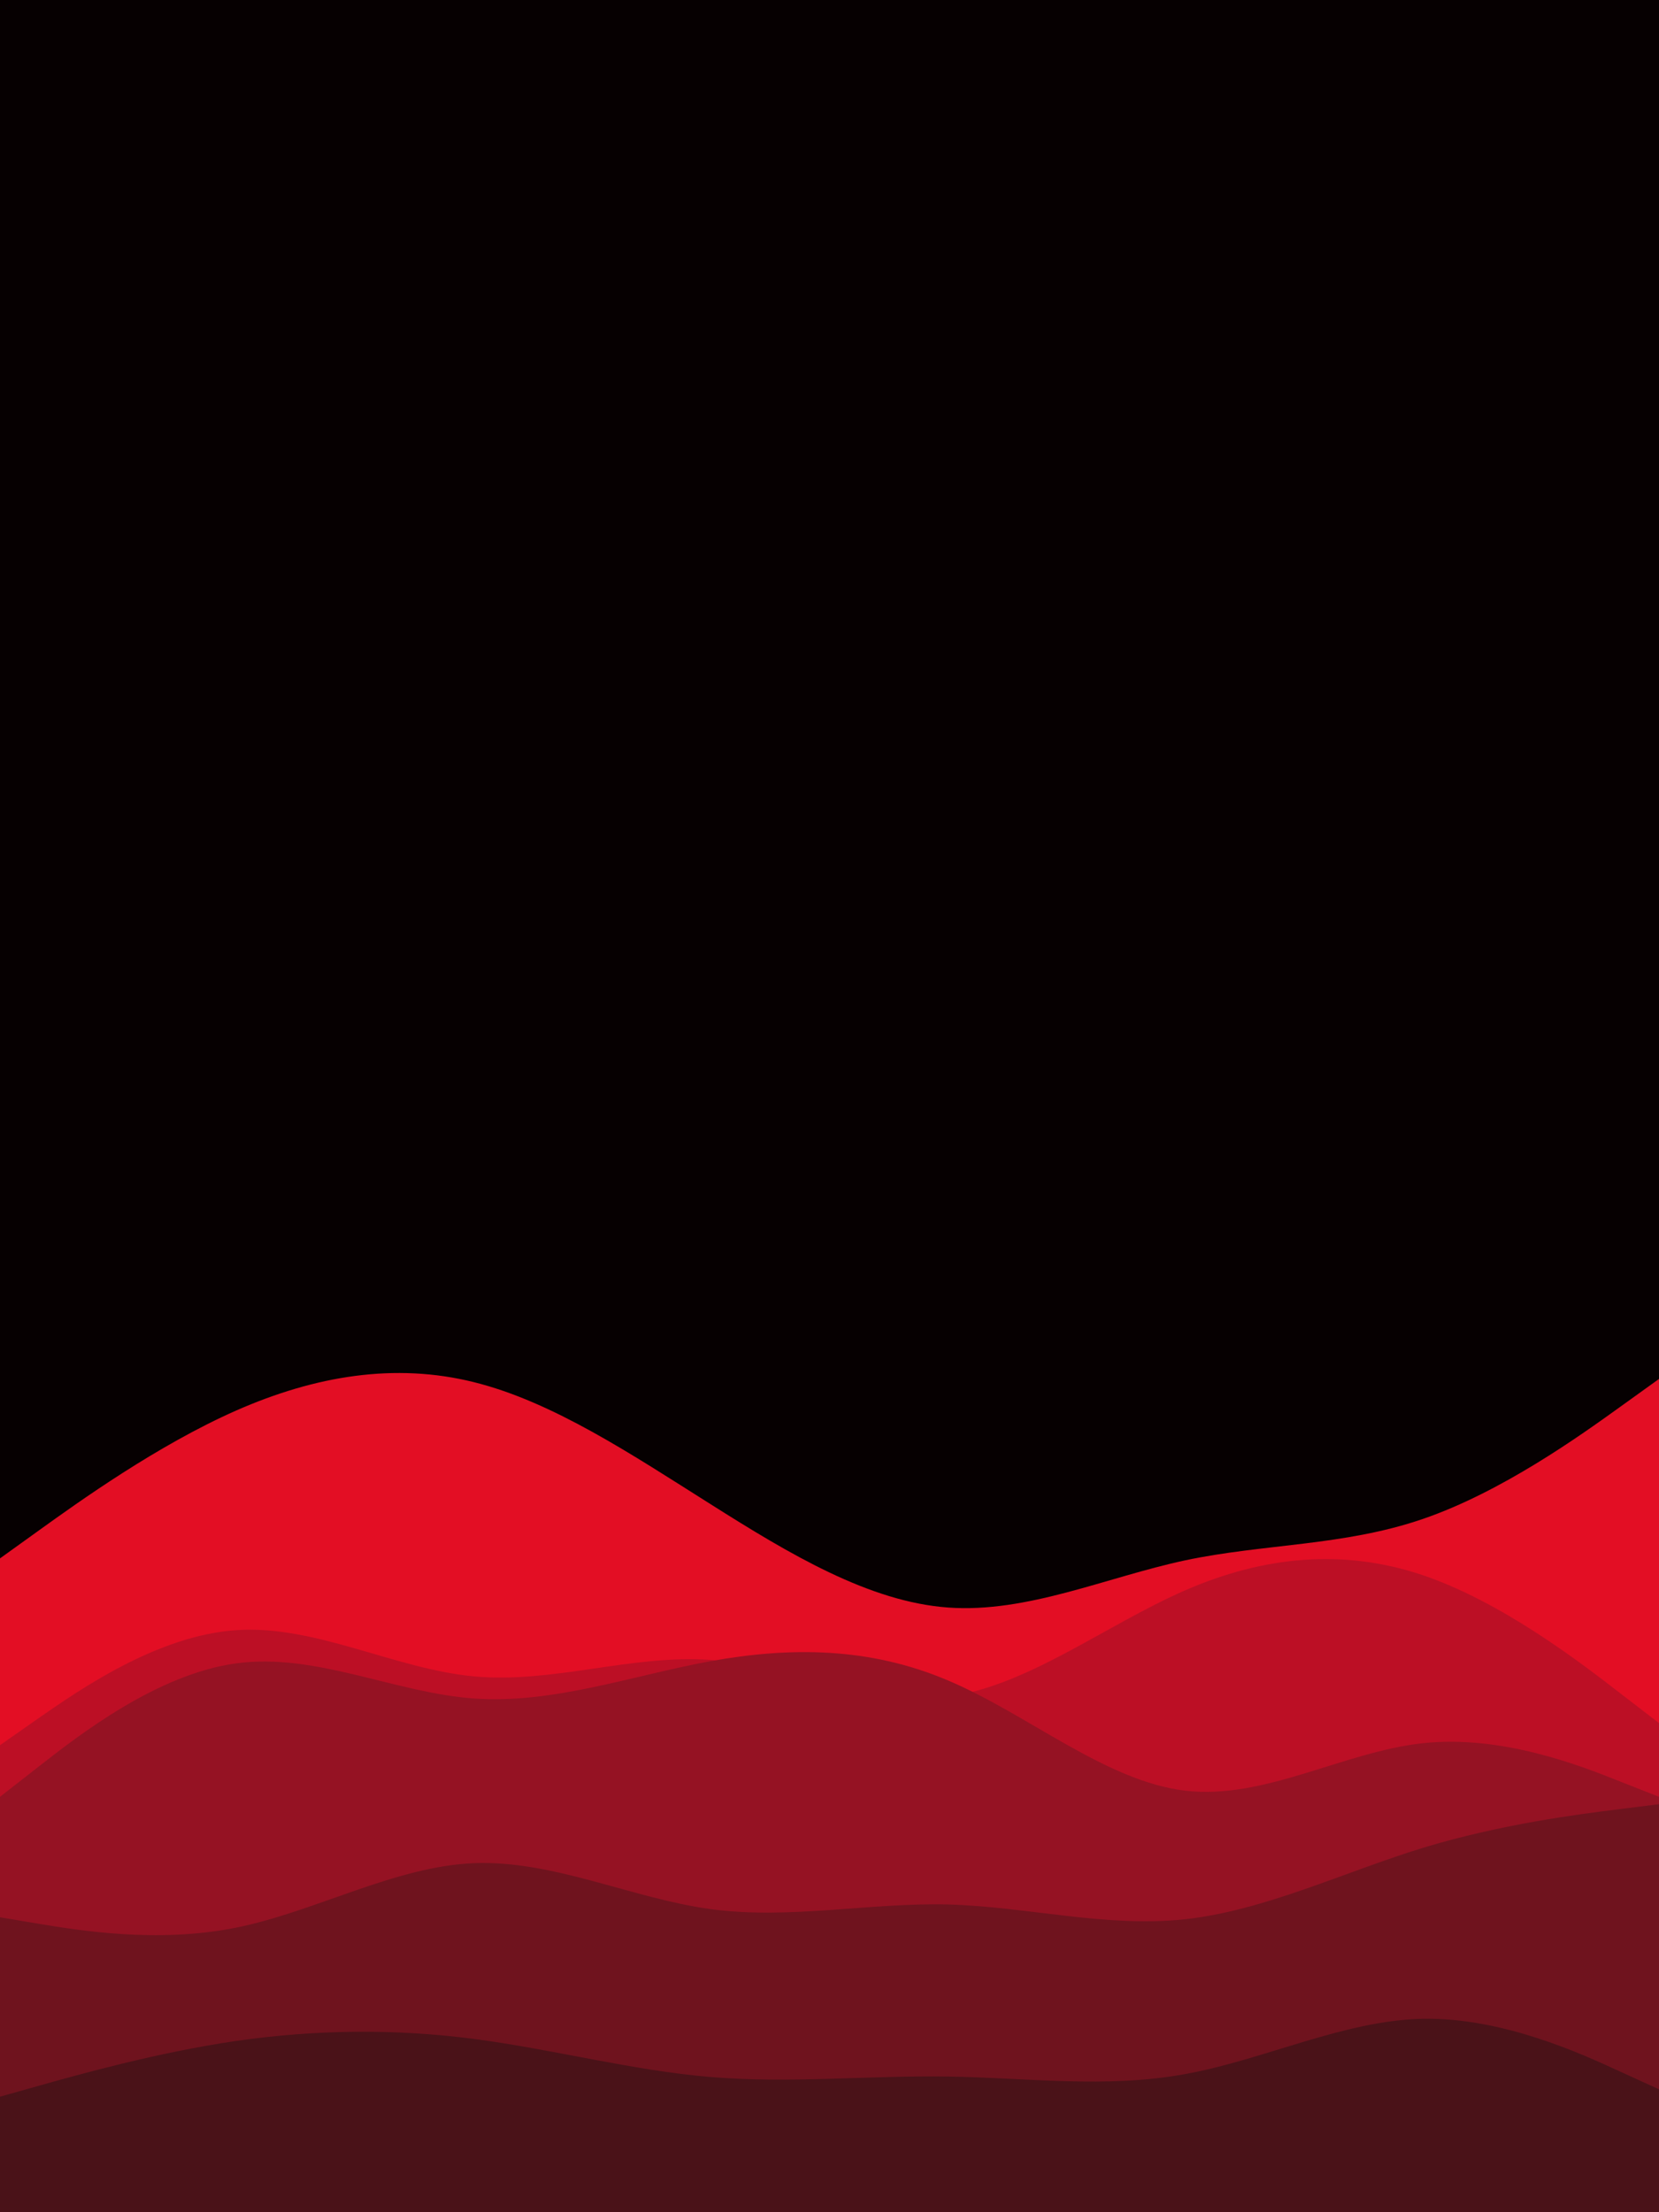 <svg id="visual" viewBox="0 0 675 900" width="675" height="900" xmlns="http://www.w3.org/2000/svg" xmlns:xlink="http://www.w3.org/1999/xlink" version="1.1"><rect x="0" y="0" width="675" height="900" fill="#060001"></rect><path d="M0 634L16 622.5C32 611 64 588 96.2 573.8C128.3 559.7 160.7 554.3 192.8 562.3C225 570.3 257 591.7 289.2 612C321.3 632.3 353.7 651.7 385.8 654C418 656.3 450 641.7 482.2 634.8C514.3 628 546.7 629 578.8 618C611 607 643 584 659 572.5L675 561L675 901L659 901C643 901 611 901 578.8 901C546.7 901 514.3 901 482.2 901C450 901 418 901 385.8 901C353.7 901 321.3 901 289.2 901C257 901 225 901 192.8 901C160.7 901 128.3 901 96.2 901C64 901 32 901 16 901L0 901Z" fill="#e30e24"></path><path d="M0 710L16 698.8C32 687.7 64 665.3 96.2 663.2C128.3 661 160.7 679 192.8 682C225 685 257 673 289.2 675.3C321.3 677.7 353.7 694.3 385.8 690.2C418 686 450 661 482.2 647C514.3 633 546.7 630 578.8 640.8C611 651.7 643 676.3 659 688.7L675 701L675 901L659 901C643 901 611 901 578.8 901C546.7 901 514.3 901 482.2 901C450 901 418 901 385.8 901C353.7 901 321.3 901 289.2 901C257 901 225 901 192.8 901C160.7 901 128.3 901 96.2 901C64 901 32 901 16 901L0 901Z" fill="#bc0f25"></path><path d="M0 731L16 718.5C32 706 64 681 96.2 676.7C128.3 672.3 160.7 688.7 192.8 691C225 693.3 257 681.7 289.2 675.8C321.3 670 353.7 670 385.8 683.7C418 697.3 450 724.7 482.2 728.5C514.3 732.3 546.7 712.7 578.8 709.2C611 705.7 643 718.3 659 724.7L675 731L675 901L659 901C643 901 611 901 578.8 901C546.7 901 514.3 901 482.2 901C450 901 418 901 385.8 901C353.7 901 321.3 901 289.2 901C257 901 225 901 192.8 901C160.7 901 128.3 901 96.2 901C64 901 32 901 16 901L0 901Z" fill="#951223"></path><path d="M0 780L16 782.7C32 785.3 64 790.7 96.2 784.2C128.3 777.7 160.7 759.3 192.8 758C225 756.7 257 772.3 289.2 776.7C321.3 781 353.7 774 385.8 774.8C418 775.7 450 784.3 482.2 780.8C514.3 777.3 546.7 761.7 578.8 751.8C611 742 643 738 659 736L675 734L675 901L659 901C643 901 611 901 578.8 901C546.7 901 514.3 901 482.2 901C450 901 418 901 385.8 901C353.7 901 321.3 901 289.2 901C257 901 225 901 192.8 901C160.7 901 128.3 901 96.2 901C64 901 32 901 16 901L0 901Z" fill="#6f131e"></path><path d="M0 853L16 848.5C32 844 64 835 96.2 830.3C128.3 825.7 160.7 825.3 192.8 829.5C225 833.7 257 842.3 289.2 845C321.3 847.7 353.7 844.3 385.8 844.8C418 845.3 450 849.7 482.2 843.8C514.3 838 546.7 822 578.8 821.3C611 820.7 643 835.3 659 842.7L675 850L675 901L659 901C643 901 611 901 578.8 901C546.7 901 514.3 901 482.2 901C450 901 418 901 385.8 901C353.7 901 321.3 901 289.2 901C257 901 225 901 192.8 901C160.7 901 128.3 901 96.2 901C64 901 32 901 16 901L0 901Z" fill="#4a1218"></path></svg>